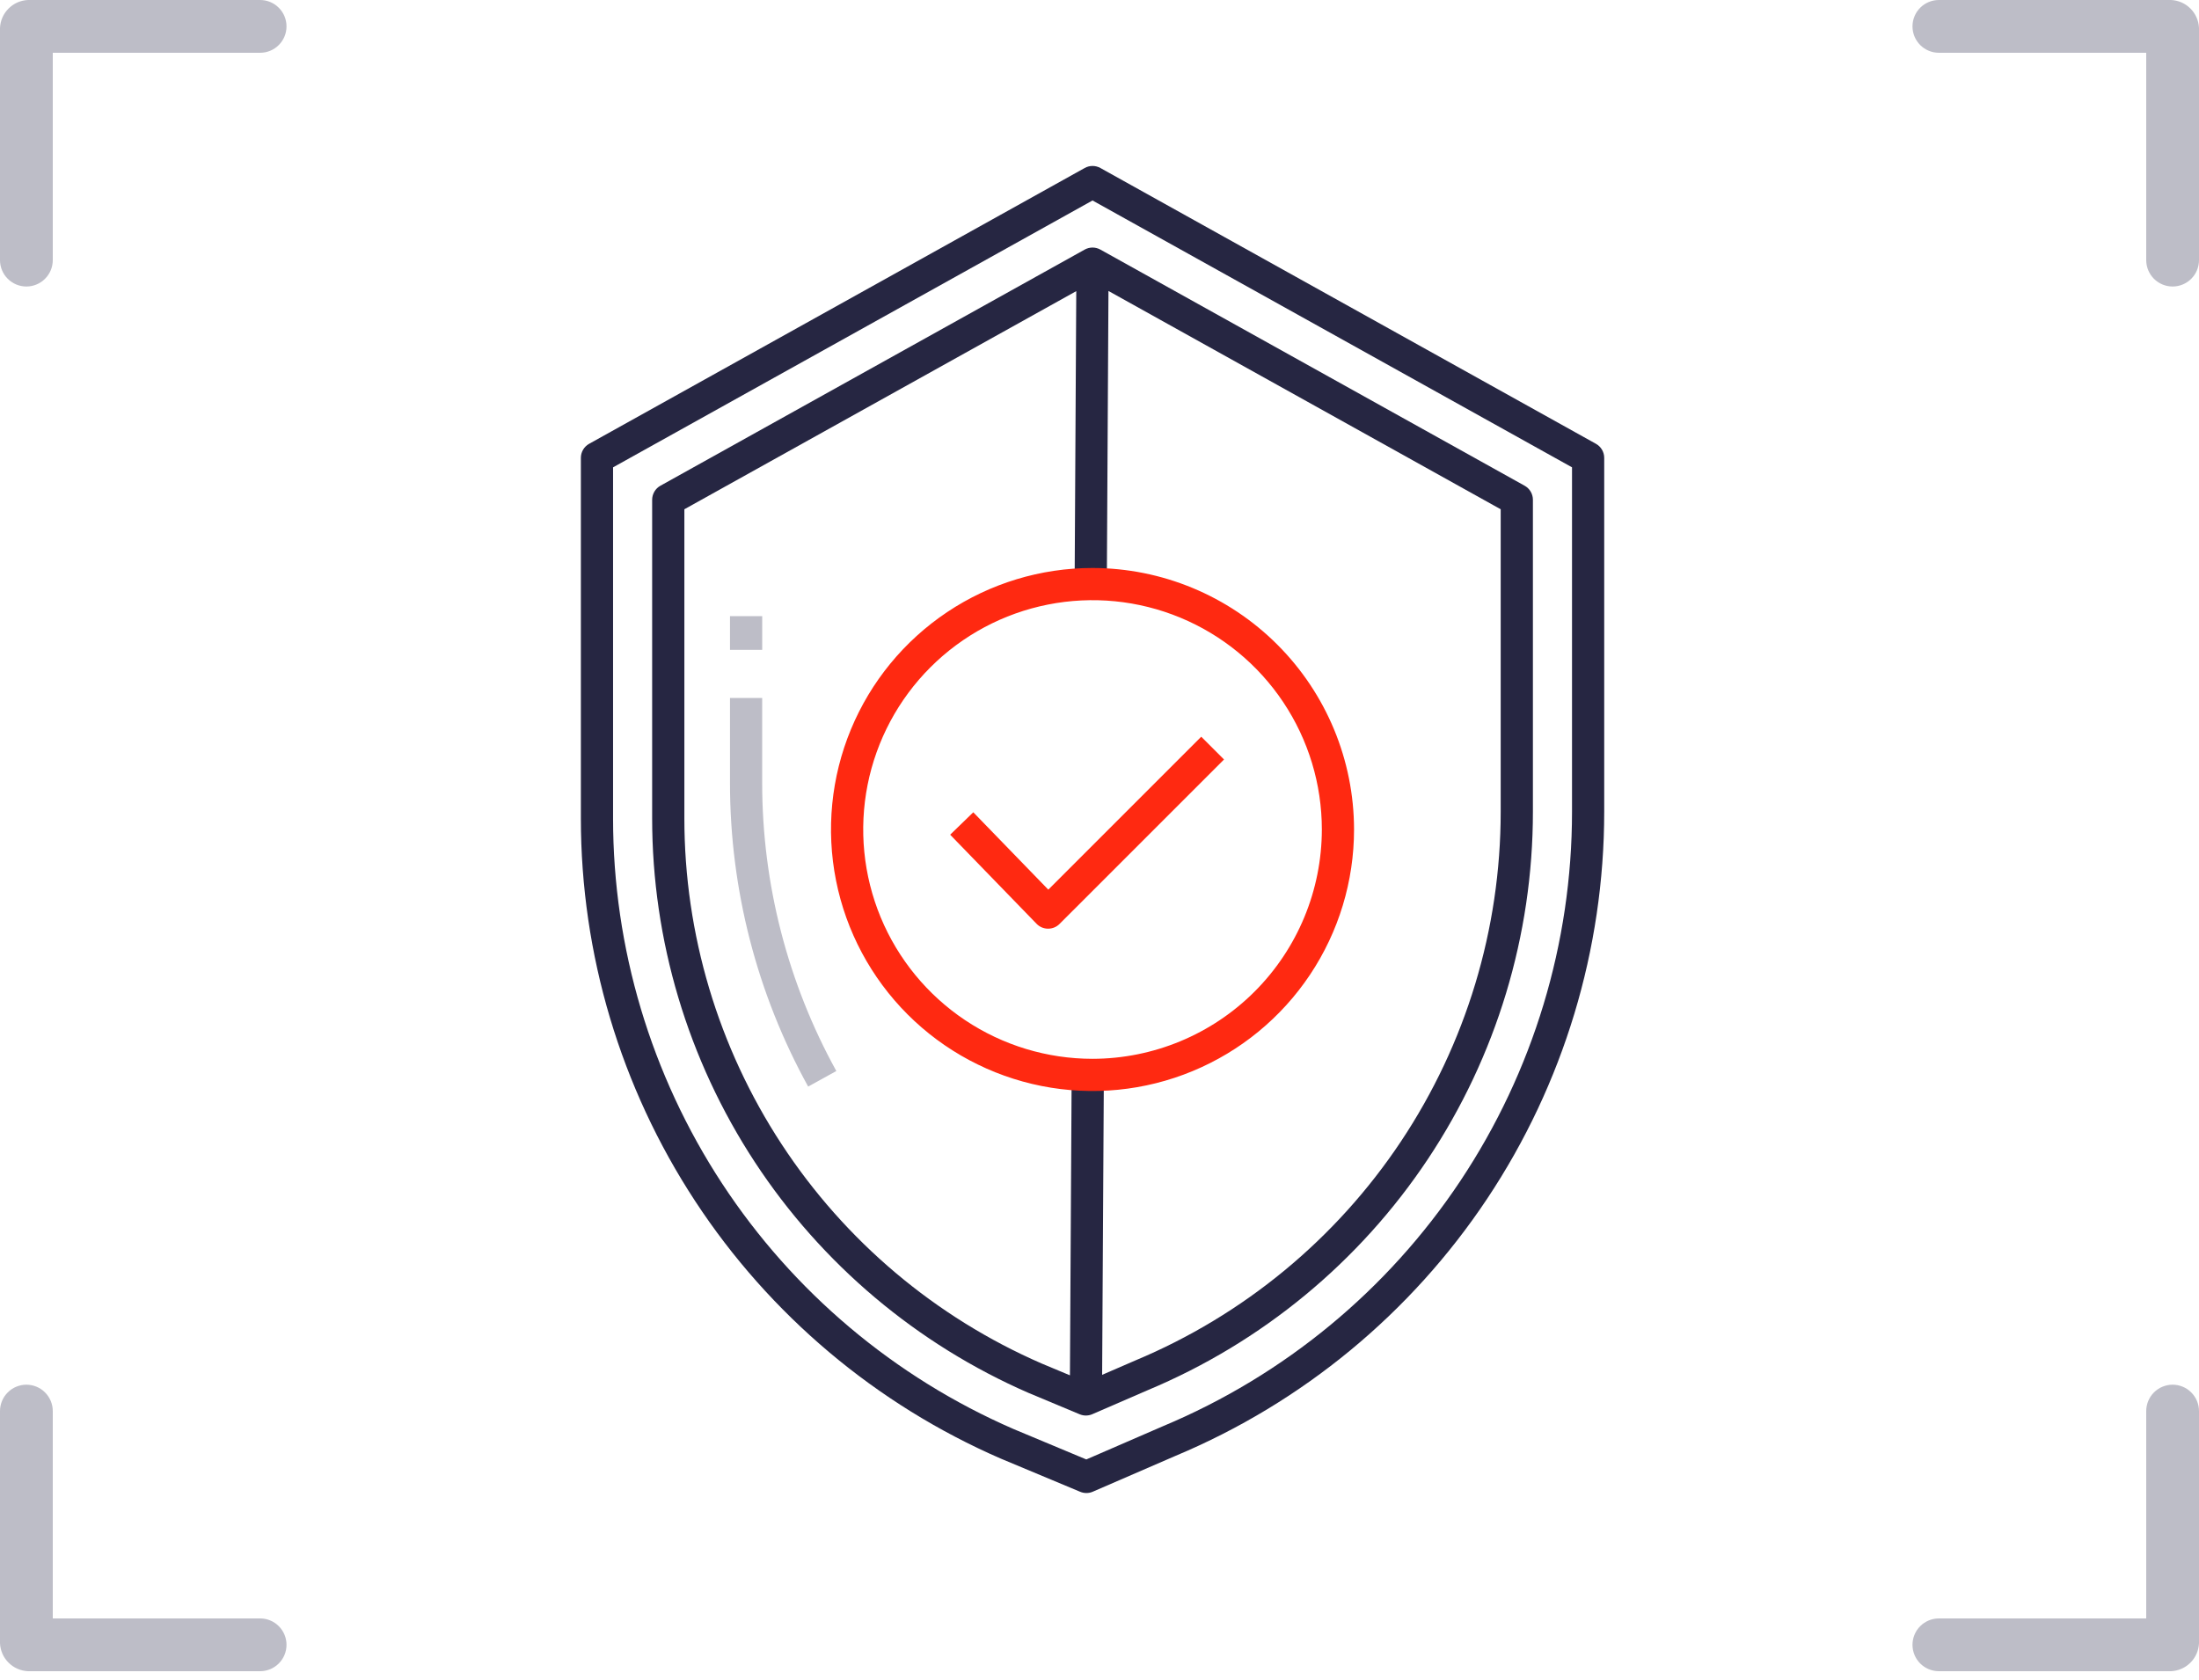 <svg width="106" height="81" viewBox="0 0 106 81" fill="none" xmlns="http://www.w3.org/2000/svg">
<path d="M76.93 21.393L53.042 8.098C52.926 8.034 52.797 8 52.664 8C52.532 8 52.403 8.034 52.287 8.098L28.399 21.393C28.278 21.46 28.177 21.559 28.107 21.678C28.037 21.797 28 21.933 28 22.071V39.444C27.999 46.003 29.915 52.419 33.512 57.903C37.108 63.387 42.23 67.701 48.245 70.313L52.069 71.911C52.166 71.951 52.269 71.972 52.374 71.971C52.478 71.97 52.582 71.949 52.677 71.907L56.672 70.176C62.791 67.613 68.017 63.299 71.693 57.775C75.368 52.252 77.329 45.765 77.329 39.13V22.071C77.329 21.933 77.292 21.797 77.222 21.678C77.152 21.559 77.051 21.46 76.93 21.393ZM75.777 39.131C75.777 45.461 73.906 51.65 70.398 56.92C66.89 62.189 61.903 66.305 56.063 68.748L52.364 70.352L48.854 68.885C43.118 66.392 38.235 62.278 34.806 57.048C31.377 51.817 29.551 45.699 29.552 39.444V22.528L52.664 9.664L75.777 22.527V39.131Z" fill="#262642"/>
<path d="M52.287 12.031L31.835 23.414C31.714 23.481 31.614 23.579 31.544 23.698C31.474 23.818 31.436 23.953 31.436 24.092V39.444C31.436 45.329 33.154 51.086 36.379 56.008C39.605 60.93 44.198 64.803 49.594 67.151L49.605 67.155L52.045 68.175C52.141 68.215 52.245 68.236 52.349 68.235C52.454 68.234 52.557 68.213 52.653 68.171L55.334 67.009C60.831 64.709 65.526 60.836 68.828 55.876C72.13 50.916 73.892 45.09 73.892 39.132V24.092C73.892 23.954 73.855 23.818 73.785 23.699C73.715 23.58 73.614 23.481 73.493 23.414L53.042 12.031C52.926 11.967 52.796 11.933 52.664 11.933C52.532 11.933 52.402 11.967 52.287 12.031ZM72.339 39.132C72.339 44.786 70.667 50.314 67.533 55.02C64.399 59.727 59.943 63.401 54.726 65.581L53.127 66.274L53.21 51.891L51.657 51.882L51.575 66.297L50.208 65.726C45.09 63.498 40.735 59.824 37.676 55.155C34.617 50.486 32.988 45.026 32.989 39.444V24.549L51.88 14.034L51.801 28.143L53.353 28.152L53.432 14.026L72.339 24.549V39.132Z" fill="#262642"/>
<path d="M36.74 33.647H35.188V37.763C35.191 42.874 36.487 47.902 38.956 52.378L40.314 51.628C37.972 47.382 36.742 42.612 36.74 37.763V33.647Z" fill="#BDBDC7"/>
<path d="M35.188 29.701H36.741V31.326H35.188V29.701Z" fill="#BDBDC7"/>
<path d="M1.272 13.811C1.609 13.811 1.933 13.677 2.171 13.438C2.41 13.2 2.544 12.876 2.544 12.539V2.544H12.539C12.876 2.544 13.2 2.41 13.438 2.171C13.677 1.933 13.811 1.609 13.811 1.272C13.811 0.935 13.677 0.611 13.438 0.373C13.2 0.134 12.876 0 12.539 0H1.35C0.996 0.015 0.662 0.161 0.412 0.412C0.161 0.662 0.015 0.996 0 1.35V12.539C0 12.876 0.134 13.2 0.373 13.438C0.611 13.677 0.935 13.811 1.272 13.811Z" fill="#BDBDC7"/>
<path d="M104.65 -1.52588e-05H93.461C93.124 -1.52588e-05 92.8 0.134 92.561 0.373C92.323 0.611 92.189 0.935 92.189 1.272C92.189 1.609 92.323 1.933 92.561 2.171C92.8 2.41 93.124 2.544 93.461 2.544H103.456V12.539C103.456 12.876 103.59 13.2 103.828 13.438C104.067 13.677 104.39 13.811 104.728 13.811C105.065 13.811 105.389 13.677 105.627 13.438C105.866 13.2 106 12.876 106 12.539V1.35C105.985 0.996 105.838 0.662 105.588 0.412C105.338 0.161 105.003 0.015 104.65 -1.52588e-05Z" fill="#BDBDC7"/>
<path d="M104.728 66.749C104.39 66.749 104.067 66.883 103.828 67.122C103.59 67.36 103.456 67.684 103.456 68.021V78.016H93.461C93.124 78.016 92.8 78.15 92.561 78.389C92.323 78.627 92.189 78.951 92.189 79.288C92.189 79.625 92.323 79.949 92.561 80.187C92.8 80.426 93.124 80.56 93.461 80.56H104.65C105.003 80.545 105.338 80.398 105.588 80.148C105.838 79.898 105.985 79.564 106 79.21V68.021C106 67.684 105.866 67.36 105.627 67.122C105.389 66.883 105.065 66.749 104.728 66.749Z" fill="#BDBDC7"/>
<path d="M1.35 80.56H12.539C12.876 80.56 13.2 80.426 13.438 80.187C13.677 79.949 13.811 79.625 13.811 79.288C13.811 78.951 13.677 78.627 13.438 78.389C13.2 78.15 12.876 78.016 12.539 78.016H2.544V68.021C2.544 67.684 2.41 67.36 2.171 67.122C1.933 66.883 1.609 66.749 1.272 66.749C0.935 66.749 0.611 66.883 0.373 67.122C0.134 67.36 0 67.684 0 68.021V79.21C0.015 79.564 0.161 79.898 0.412 80.148C0.662 80.398 0.996 80.545 1.35 80.56Z" fill="#BDBDC7"/>
<path d="M50.532 42.885L46.916 39.156L45.801 40.237L49.967 44.532C50.038 44.606 50.124 44.664 50.218 44.705C50.313 44.745 50.415 44.767 50.518 44.767H50.524C50.729 44.767 50.927 44.686 51.072 44.54L59.002 36.611L57.904 35.513L50.532 42.885Z" fill="#FF2911"/>
<path d="M52.664 27.379C50.171 27.379 47.733 28.119 45.66 29.504C43.587 30.889 41.971 32.858 41.017 35.161C40.063 37.465 39.813 39.999 40.3 42.445C40.786 44.89 41.987 47.137 43.75 48.9C45.513 50.663 47.759 51.863 50.205 52.35C52.65 52.836 55.185 52.587 57.488 51.632C59.792 50.678 61.761 49.062 63.146 46.989C64.531 44.916 65.27 42.479 65.27 39.986C65.267 36.643 63.937 33.439 61.574 31.076C59.211 28.712 56.006 27.383 52.664 27.379ZM52.664 51.04C50.478 51.04 48.34 50.391 46.523 49.177C44.705 47.962 43.288 46.236 42.451 44.216C41.615 42.196 41.396 39.973 41.822 37.829C42.249 35.685 43.302 33.715 44.848 32.169C46.394 30.623 48.363 29.57 50.508 29.144C52.652 28.717 54.874 28.936 56.894 29.773C58.914 30.61 60.641 32.026 61.855 33.844C63.07 35.662 63.718 37.799 63.718 39.986C63.715 42.916 62.549 45.726 60.477 47.798C58.404 49.871 55.595 51.036 52.664 51.04Z" fill="#FF2911"/>
</svg>
